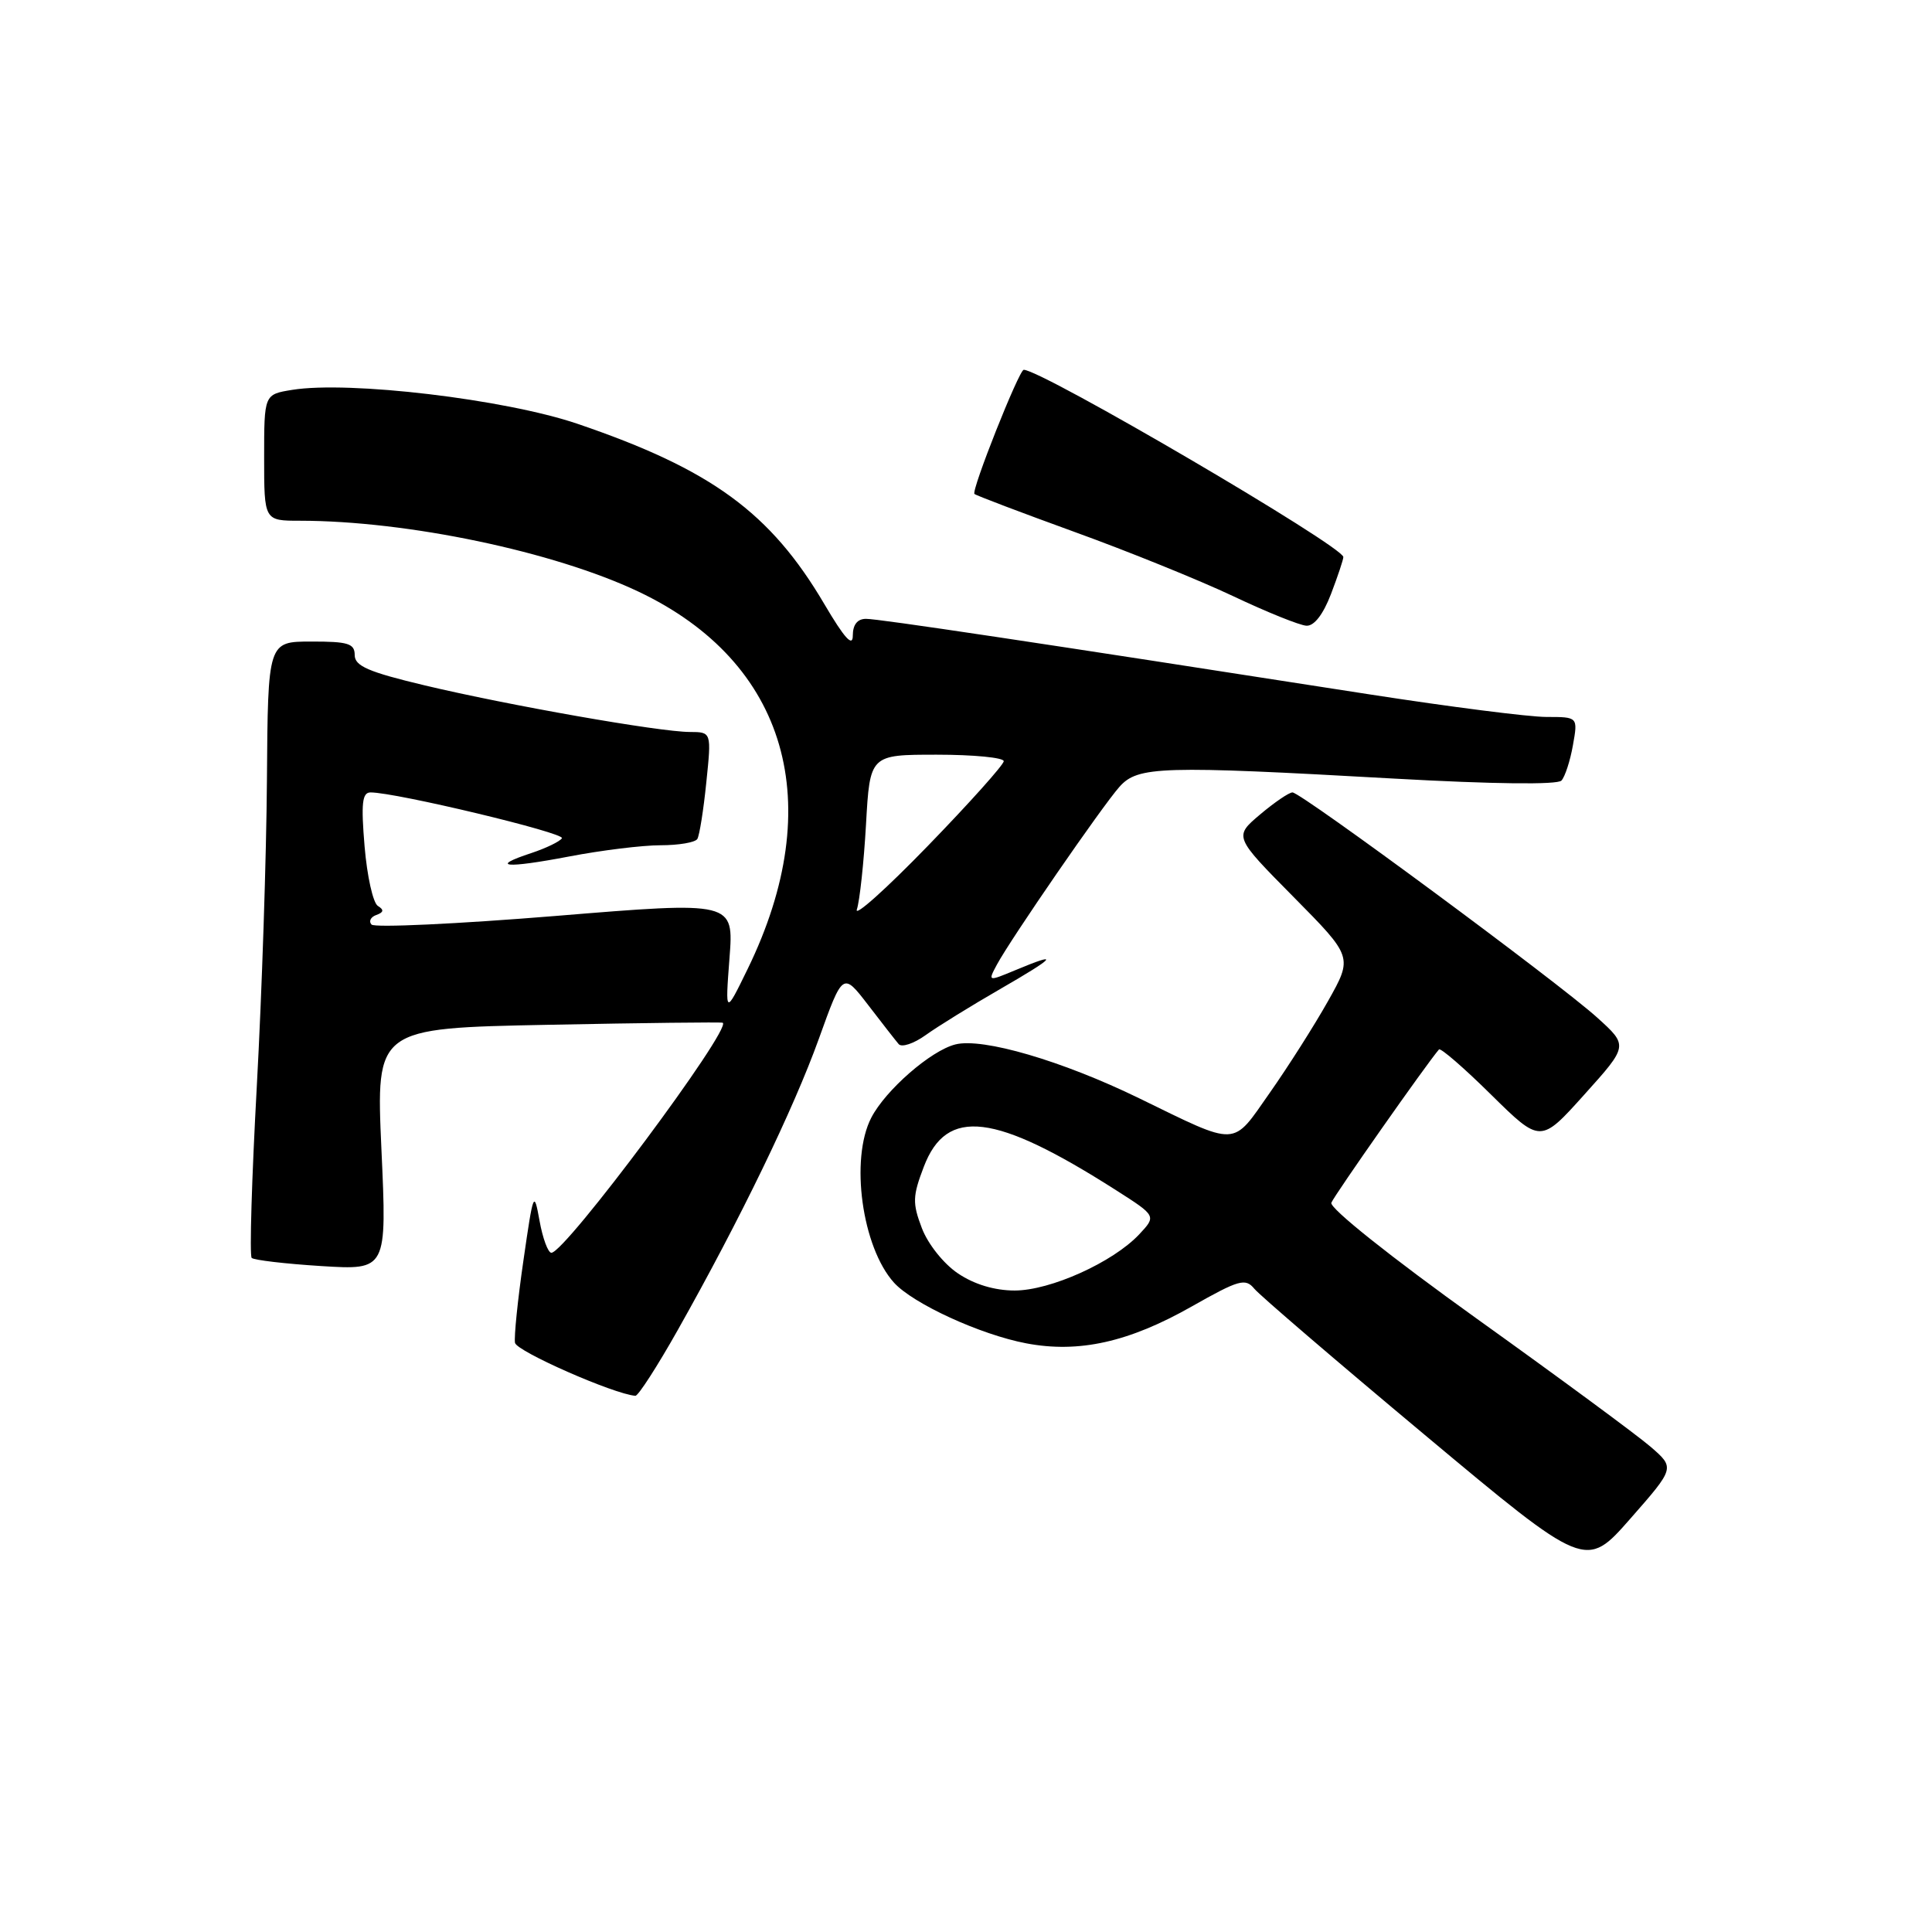<?xml version="1.0" encoding="UTF-8" standalone="no"?>
<!DOCTYPE svg PUBLIC "-//W3C//DTD SVG 1.1//EN" "http://www.w3.org/Graphics/SVG/1.1/DTD/svg11.dtd" >
<svg xmlns="http://www.w3.org/2000/svg" xmlns:xlink="http://www.w3.org/1999/xlink" version="1.1" viewBox="0 0 256 256">
 <g >
 <path fill="currentColor"
d=" M 218.72 191.71 C 216.95 190.18 206.60 182.55 195.72 174.76 C 184.25 166.54 176.14 160.07 176.41 159.37 C 176.78 158.41 189.07 140.90 190.67 139.06 C 190.88 138.81 194.00 141.51 197.59 145.06 C 204.13 151.50 204.13 151.50 209.94 145.03 C 215.76 138.56 215.76 138.56 211.63 134.83 C 206.50 130.19 172.41 105.00 171.26 105.00 C 170.80 105.00 168.87 106.32 166.96 107.93 C 163.50 110.86 163.50 110.86 171.38 118.83 C 179.26 126.80 179.26 126.80 175.97 132.65 C 174.16 135.87 170.69 141.33 168.26 144.79 C 163.18 152.03 164.22 151.99 150.91 145.51 C 140.74 140.56 130.22 137.48 126.60 138.39 C 123.35 139.20 117.34 144.44 115.45 148.10 C 112.61 153.59 114.22 165.27 118.46 169.96 C 120.99 172.75 129.91 176.85 135.99 178.00 C 142.95 179.32 149.57 177.85 157.92 173.11 C 164.17 169.57 165.02 169.33 166.20 170.76 C 166.91 171.63 177.09 180.36 188.81 190.15 C 210.12 207.96 210.12 207.96 216.03 201.23 C 221.94 194.50 221.94 194.50 218.72 191.71 Z  M 89.80 176.25 C 98.07 161.58 105.15 146.96 108.50 137.65 C 111.68 128.81 111.68 128.81 115.02 133.15 C 116.85 135.54 118.68 137.88 119.08 138.35 C 119.48 138.82 121.09 138.28 122.65 137.16 C 124.22 136.03 128.65 133.29 132.50 131.07 C 139.94 126.78 140.55 126.04 134.57 128.54 C 130.89 130.07 130.89 130.07 132.10 127.81 C 133.92 124.42 146.04 106.83 148.34 104.25 C 150.78 101.52 153.80 101.43 184.77 103.17 C 197.87 103.90 206.37 104.00 206.90 103.43 C 207.37 102.92 208.06 100.81 208.42 98.75 C 209.09 95.00 209.09 95.00 204.91 95.00 C 202.61 95.00 192.13 93.66 181.61 92.03 C 137.27 85.12 116.39 81.99 114.75 82.00 C 113.61 82.00 113.00 82.77 113.00 84.23 C 113.00 85.79 111.89 84.56 109.25 80.08 C 102.10 67.92 94.25 62.19 76.50 56.15 C 66.93 52.90 46.24 50.44 38.71 51.66 C 35.00 52.26 35.00 52.26 35.00 60.63 C 35.00 69.00 35.00 69.00 39.75 69.00 C 53.98 69.01 73.35 73.07 84.59 78.39 C 104.32 87.74 109.75 106.48 99.07 128.39 C 96.09 134.50 96.09 134.50 96.66 126.97 C 97.24 119.43 97.24 119.43 73.60 121.37 C 60.60 122.43 49.63 122.94 49.23 122.51 C 48.83 122.08 49.11 121.51 49.86 121.24 C 50.85 120.89 50.91 120.56 50.07 120.04 C 49.43 119.65 48.64 116.10 48.31 112.16 C 47.83 106.44 47.99 105.00 49.10 105.00 C 52.47 105.00 74.89 110.37 74.46 111.07 C 74.19 111.50 72.37 112.38 70.42 113.03 C 64.76 114.89 66.98 115.10 75.41 113.49 C 79.68 112.67 85.13 112.00 87.53 112.00 C 89.92 112.00 92.11 111.63 92.40 111.17 C 92.68 110.71 93.22 107.34 93.59 103.67 C 94.28 97.00 94.28 97.00 91.39 96.99 C 87.38 96.98 67.37 93.46 56.25 90.81 C 48.82 89.04 47.00 88.25 47.00 86.80 C 47.00 85.27 46.13 85.00 41.25 85.01 C 35.50 85.01 35.50 85.01 35.37 103.33 C 35.30 113.40 34.70 131.66 34.03 143.89 C 33.36 156.13 33.05 166.38 33.35 166.68 C 33.64 166.97 37.79 167.46 42.57 167.76 C 51.27 168.30 51.27 168.30 50.54 152.27 C 49.82 136.24 49.82 136.24 72.66 135.79 C 85.22 135.54 95.62 135.42 95.77 135.52 C 96.98 136.34 74.89 166.00 73.06 166.00 C 72.62 166.00 71.91 164.09 71.49 161.75 C 70.76 157.68 70.67 157.91 69.36 167.00 C 68.60 172.22 68.10 177.14 68.24 177.93 C 68.45 179.06 81.33 184.73 84.19 184.95 C 84.56 184.98 87.09 181.06 89.80 176.25 Z  M 176.36 78.72 C 177.26 76.36 178.00 74.15 178.00 73.81 C 178.00 72.41 138.04 49.00 135.65 49.00 C 135.03 49.00 128.67 65.01 129.12 65.45 C 129.33 65.65 135.29 67.91 142.37 70.48 C 149.45 73.04 158.90 76.87 163.37 78.98 C 167.84 81.10 172.23 82.87 173.11 82.91 C 174.13 82.97 175.33 81.41 176.36 78.72 Z  M 126.93 168.73 C 125.04 167.46 122.95 164.84 122.15 162.73 C 120.89 159.42 120.92 158.50 122.41 154.60 C 125.43 146.68 131.81 147.46 147.87 157.70 C 153.23 161.12 153.23 161.12 150.95 163.56 C 147.47 167.26 139.18 171.00 134.45 171.00 C 131.79 171.00 129.09 170.19 126.93 168.73 Z  M 113.54 120.50 C 113.91 119.40 114.46 114.34 114.75 109.25 C 115.27 100.00 115.27 100.00 124.14 100.00 C 129.01 100.00 133.00 100.39 133.00 100.86 C 133.00 101.33 128.47 106.39 122.92 112.11 C 117.38 117.82 113.16 121.60 113.54 120.50 Z "/>
</g>
</svg>